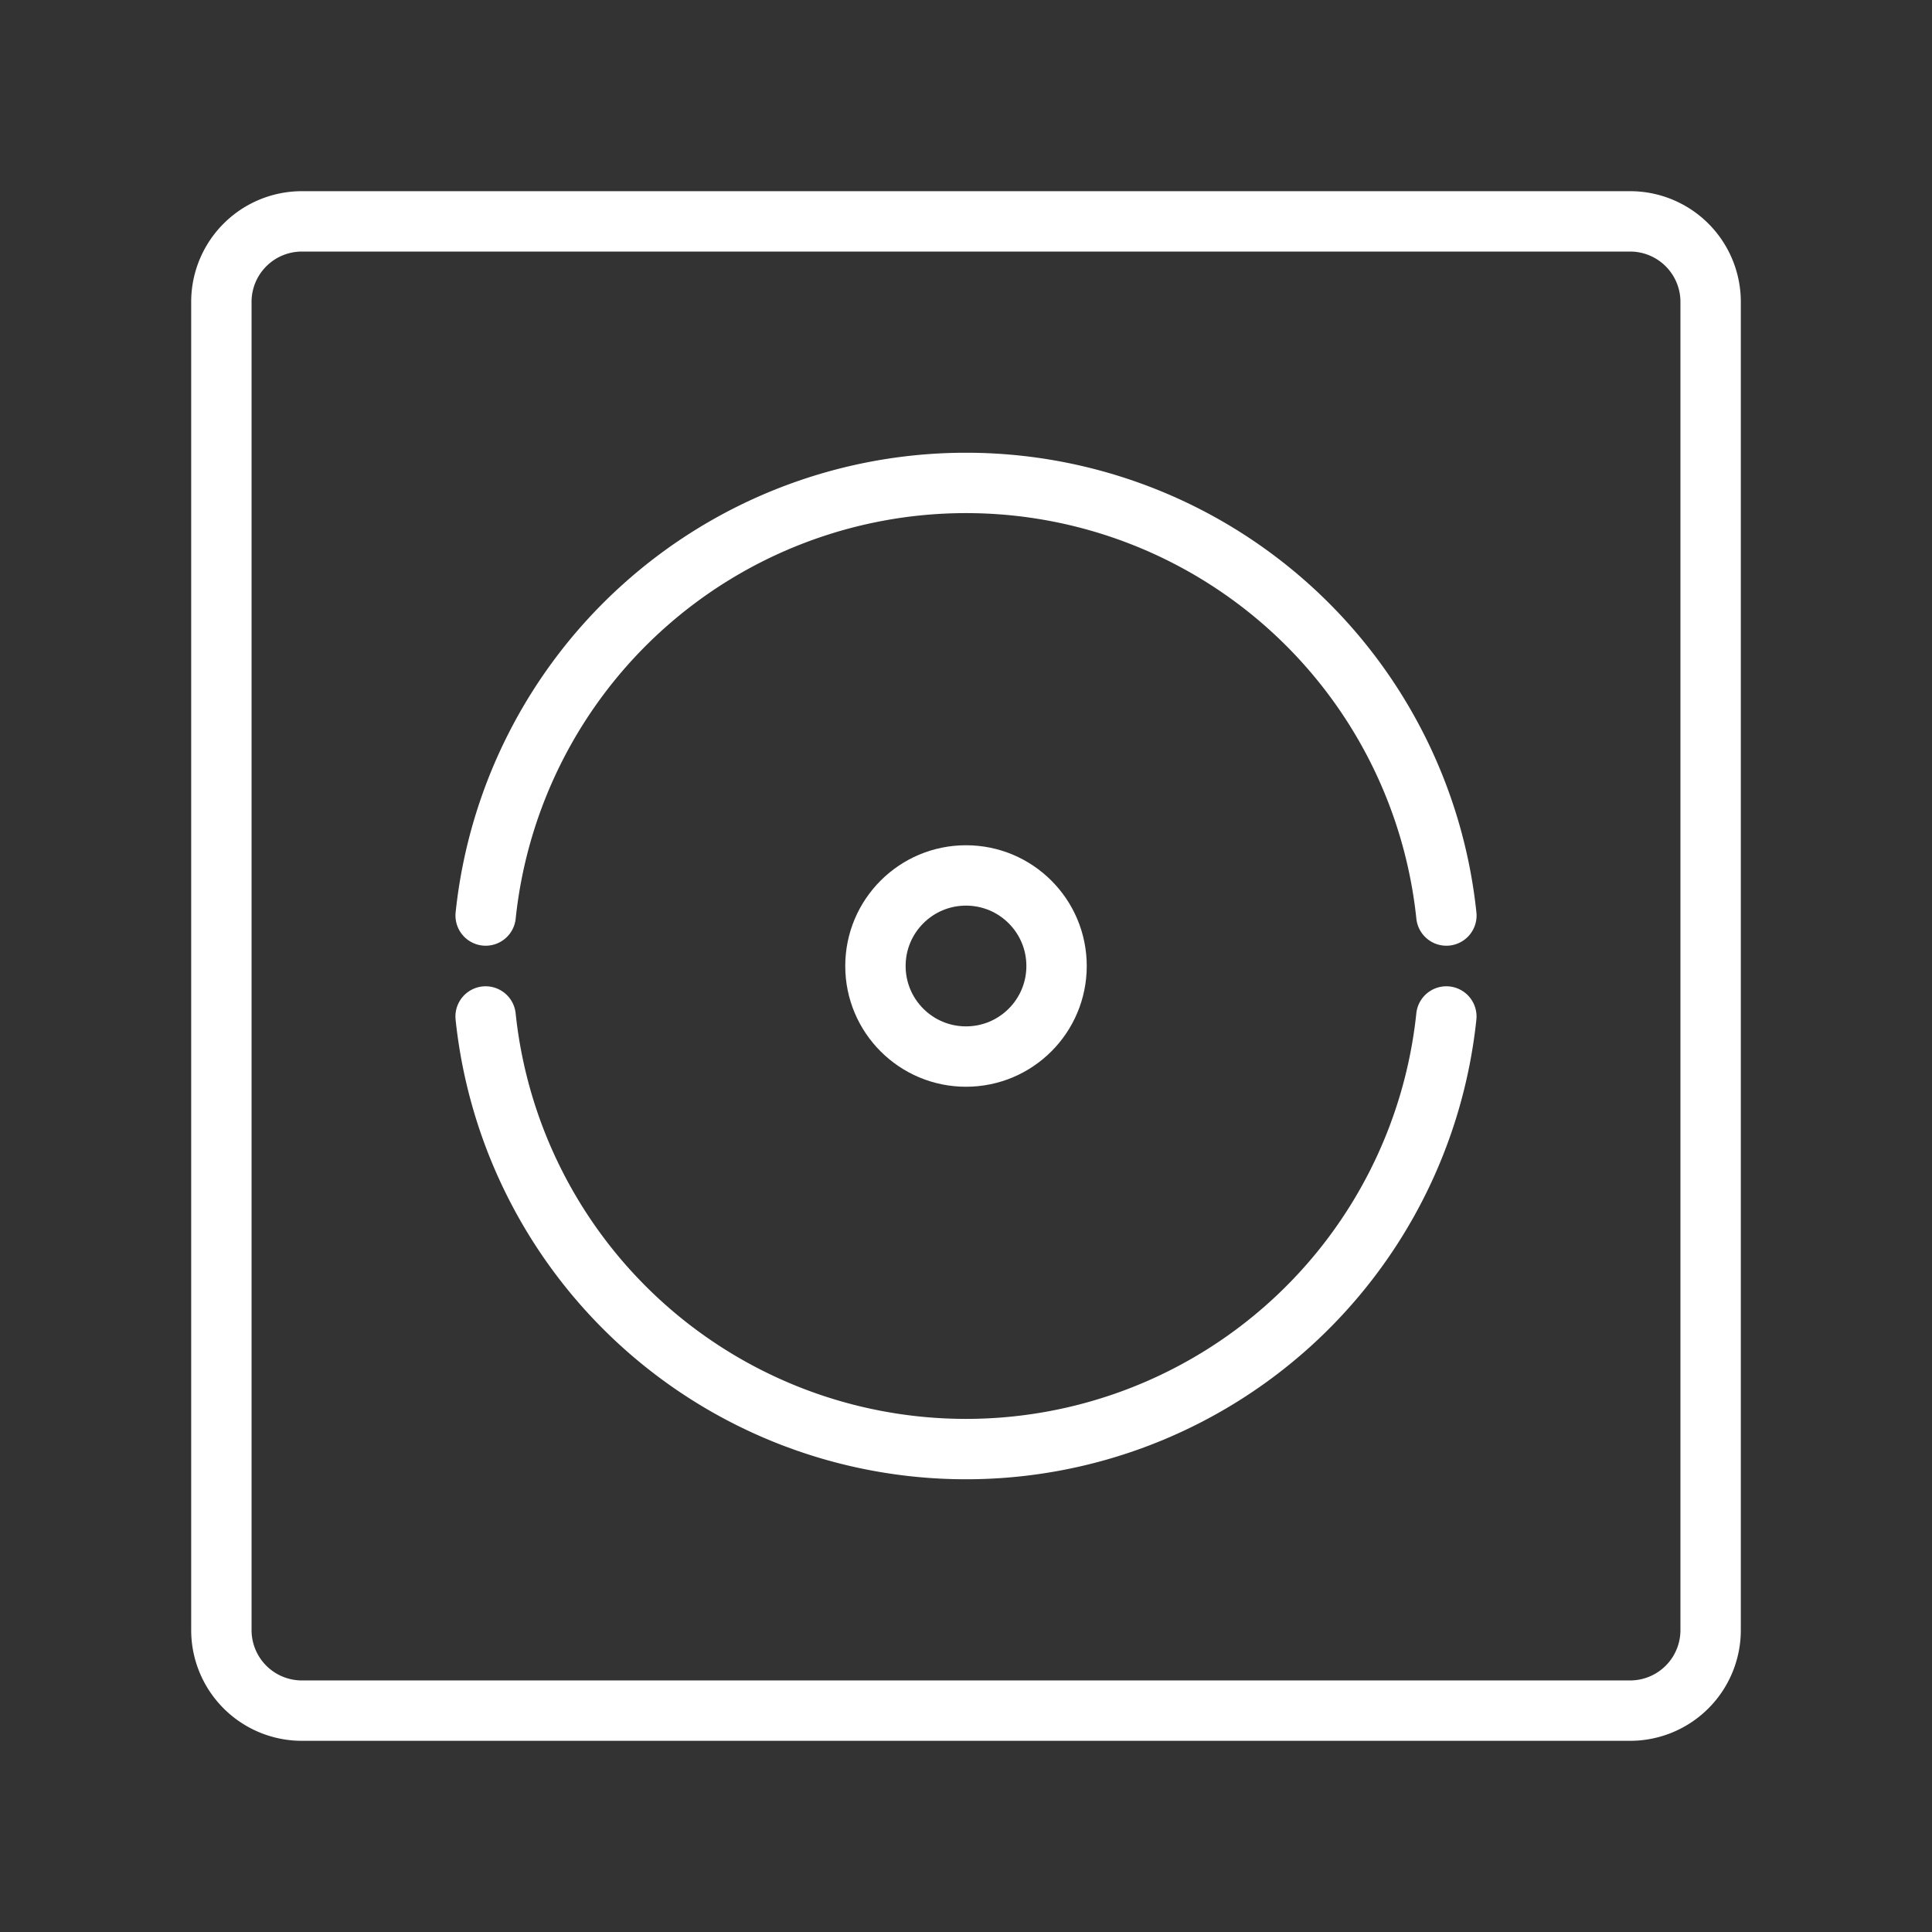 <ns0:svg xmlns:ns0="http://www.w3.org/2000/svg" viewBox="0 0 48 48" style="stroke-width:1.5px"><ns0:rect x="0" y="0" width="48" height="48" fill="#333333" stroke="none"/><ns0:defs style="stroke-width:1.5px"><ns0:style style="stroke-width:1.5px">.a{fill:none;stroke:#fff;stroke-linecap:round;stroke-linejoin:round;}</ns0:style></ns0:defs><ns0:path class="a" d="M40.5,5.5H7.5a2,2,0,0,0-2,2v33a2,2,0,0,0,2,2h33a2,2,0,0,0,2-2V7.5A2,2,0,0,0,40.5,5.5Z" style="stroke-width:1.5px" /><ns0:path class="a" d="M35.934,25.254a12,12,0,0,1-23.869,0" style="stroke-width:1.5px" /><ns0:path class="a" d="M12.066,22.746a12,12,0,0,1,23.869,0" style="stroke-width:1.5px" /><ns0:circle class="a" cx="24" cy="24" r="2.25" style="stroke-width:1.5px" /></ns0:svg>